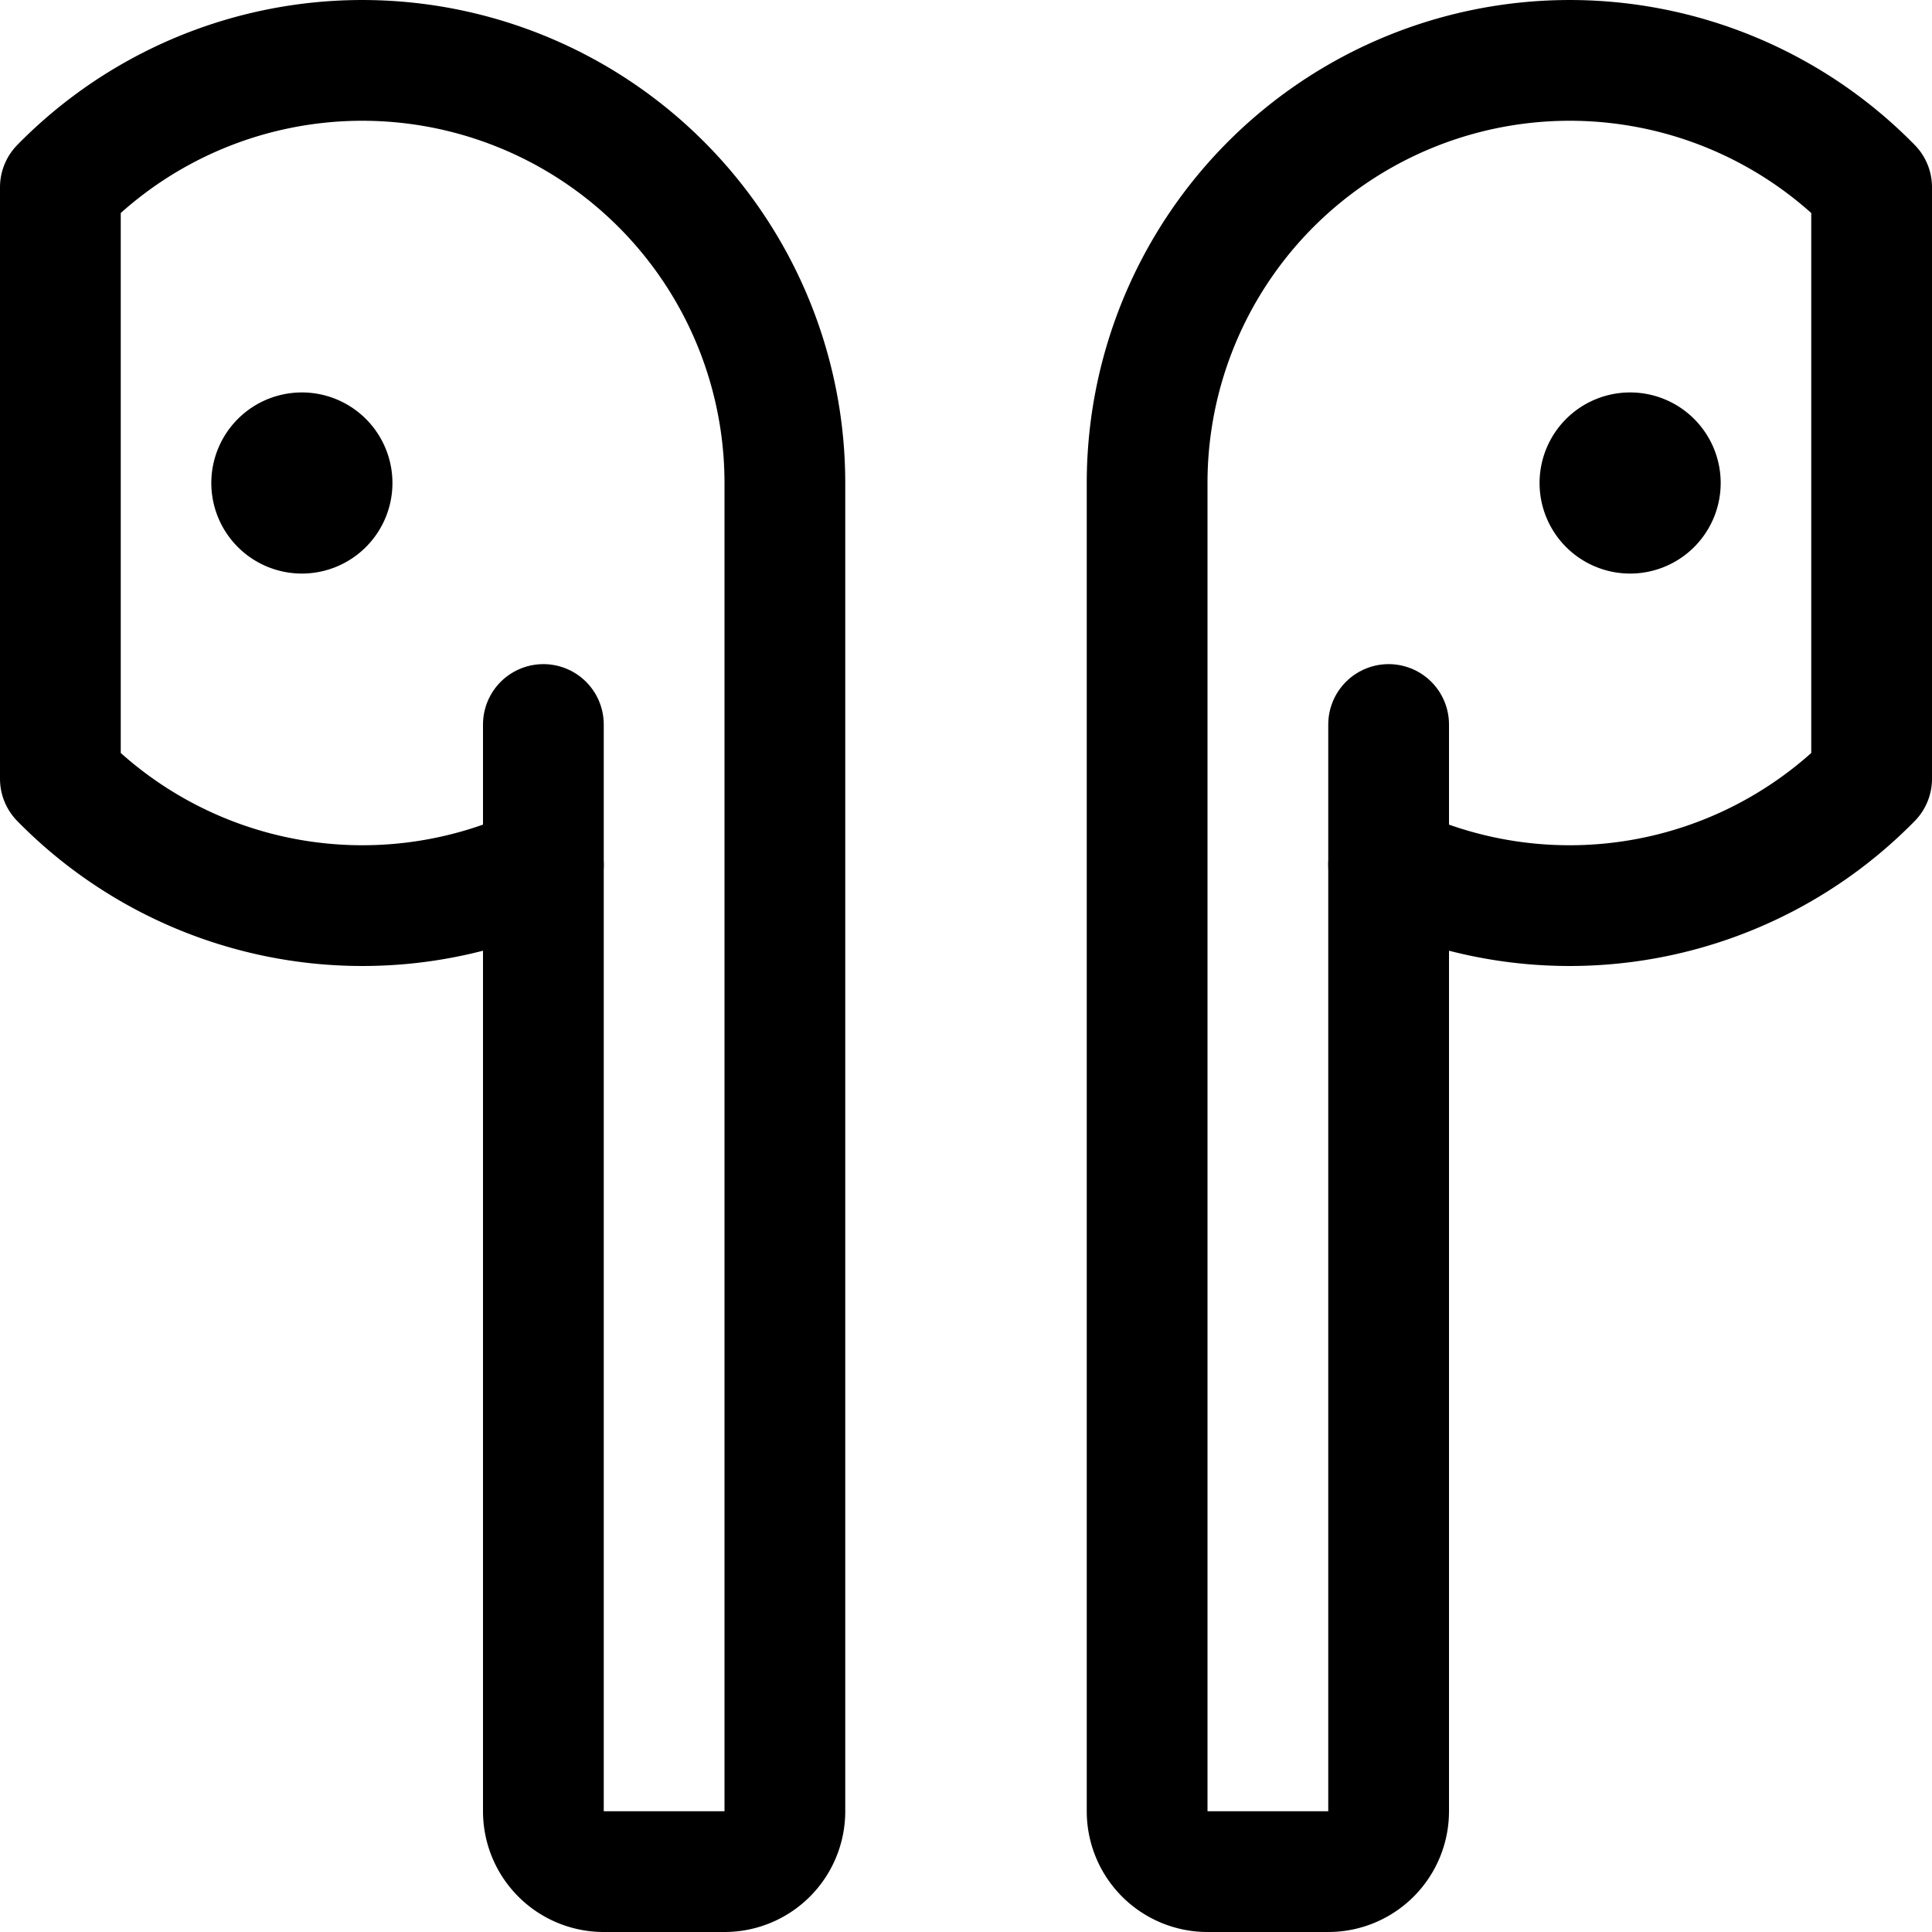 <svg xmlns="http://www.w3.org/2000/svg" viewBox="0 0 24 24"><defs><style>.a{fill:none;stroke:currentColor;stroke-linecap:round;stroke-linejoin:round;stroke-width:1.5px;}</style></defs><title>earpods</title><line class="a" x1="6.75" y1="10.745" x2="6.75" y2="9"/><path class="a" d="M3.75,5.625A.375.375,0,1,0,4.125,6a.375.375,0,0,0-.375-.375h0"/><path class="a" d="M9.75,6V22.5a.75.75,0,0,1-.75.75H7.5a.75.75,0,0,1-.75-.75V10.745a5.255,5.255,0,0,1-6-1.071V2.326A5.25,5.25,0,0,1,9.75,6Z"/><line class="a" x1="17.25" y1="10.745" x2="17.25" y2="9"/><path class="a" d="M20.25,5.625A.375.375,0,1,0,20.625,6a.375.375,0,0,0-.375-.375h0"/><path class="a" d="M14.25,6V22.5a.75.75,0,0,0,.75.75h1.5a.75.75,0,0,0,.75-.75V10.745a5.255,5.255,0,0,0,6-1.071V2.326A5.25,5.25,0,0,0,14.25,6Z"/></svg>